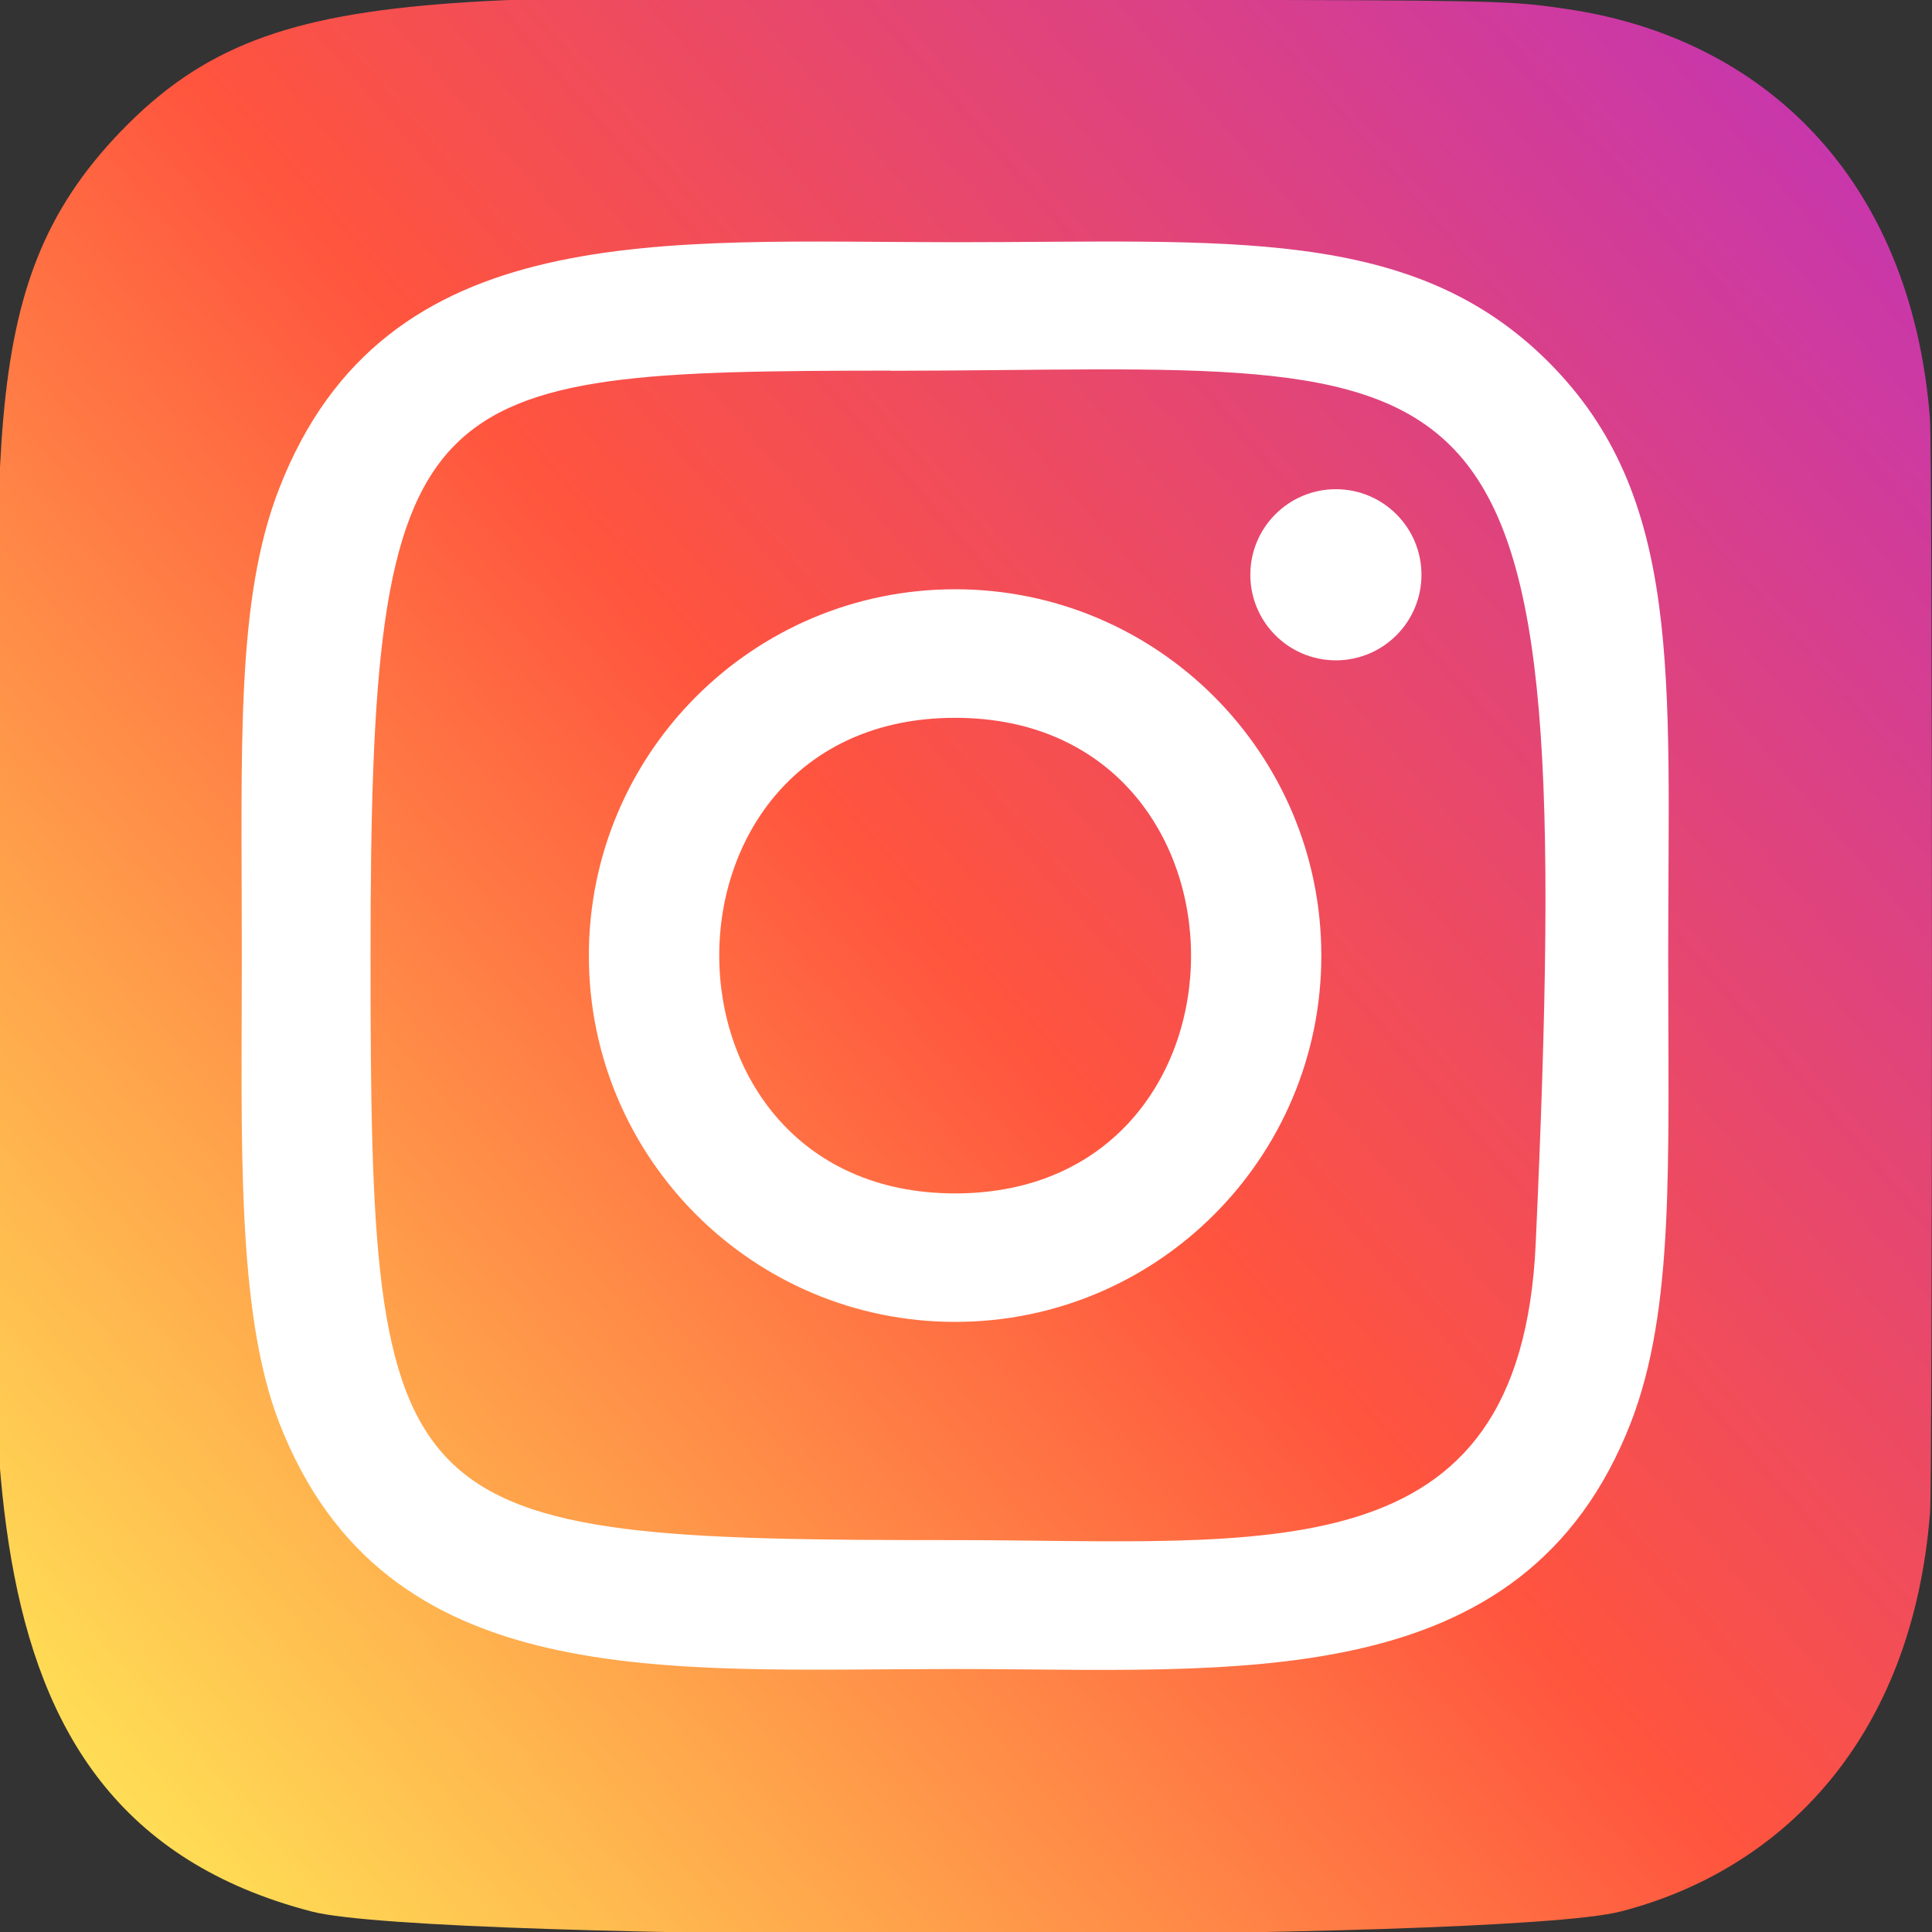<svg width="24" height="24" viewBox="0 0 24 24" fill="none" xmlns="http://www.w3.org/2000/svg">
<rect x="0" y="0" width="24" height="24" fill="#333333" stroke="none"/>
<g clip-path="url(#clip0)">
<path d="M1.5 1.633C-0.386 3.592 -0 5.673 -0 11.995C-0 17.245 -0.916 22.508 3.878 23.747C5.375 24.132 18.639 24.132 20.134 23.745C22.13 23.23 23.754 21.611 23.976 18.788C24.007 18.394 24.007 5.603 23.975 5.201C23.739 2.194 21.888 0.461 19.449 0.11C18.89 0.029 18.778 0.005 15.91 0C5.737 0.005 3.507 -0.448 1.5 1.633Z" fill="url(#paint0_linear)"/>
<path d="M11.865 3.009C8.234 3.009 4.786 2.686 3.469 6.066C2.925 7.462 3.004 9.275 3.004 11.871C3.004 14.149 2.931 16.29 3.469 17.675C4.783 21.057 8.259 20.733 11.863 20.733C15.34 20.733 18.925 21.095 20.258 17.675C20.803 16.265 20.723 14.479 20.723 11.871C20.723 8.409 20.914 6.174 19.235 4.496C17.535 2.796 15.236 3.009 11.861 3.009H11.865ZM11.071 4.606C18.645 4.594 19.609 3.752 19.077 15.449C18.888 19.586 15.738 19.132 11.866 19.132C4.806 19.132 4.603 18.93 4.603 11.867C4.603 4.722 5.163 4.61 11.071 4.604V4.606ZM16.595 6.077C16.008 6.077 15.532 6.553 15.532 7.14C15.532 7.727 16.008 8.203 16.595 8.203C17.182 8.203 17.658 7.727 17.658 7.14C17.658 6.553 17.182 6.077 16.595 6.077ZM11.865 7.32C9.352 7.32 7.315 9.358 7.315 11.871C7.315 14.384 9.352 16.421 11.865 16.421C14.378 16.421 16.414 14.384 16.414 11.871C16.414 9.358 14.378 7.32 11.865 7.32ZM11.865 8.917C15.77 8.917 15.775 14.825 11.865 14.825C7.961 14.825 7.955 8.917 11.865 8.917Z" fill="white"/>
</g>
<defs>
<linearGradient id="paint0_linear" x1="1.546" y1="22.467" x2="23.851" y2="3.162" gradientUnits="userSpaceOnUse">
<stop stop-color="#FFDD55"/>
<stop offset="0.5" stop-color="#FF543E"/>
<stop offset="1" stop-color="#C837AB"/>
</linearGradient>
<clipPath id="clip0">
<rect width="24" height="24" fill="white"/>
</clipPath>
</defs>
</svg>
